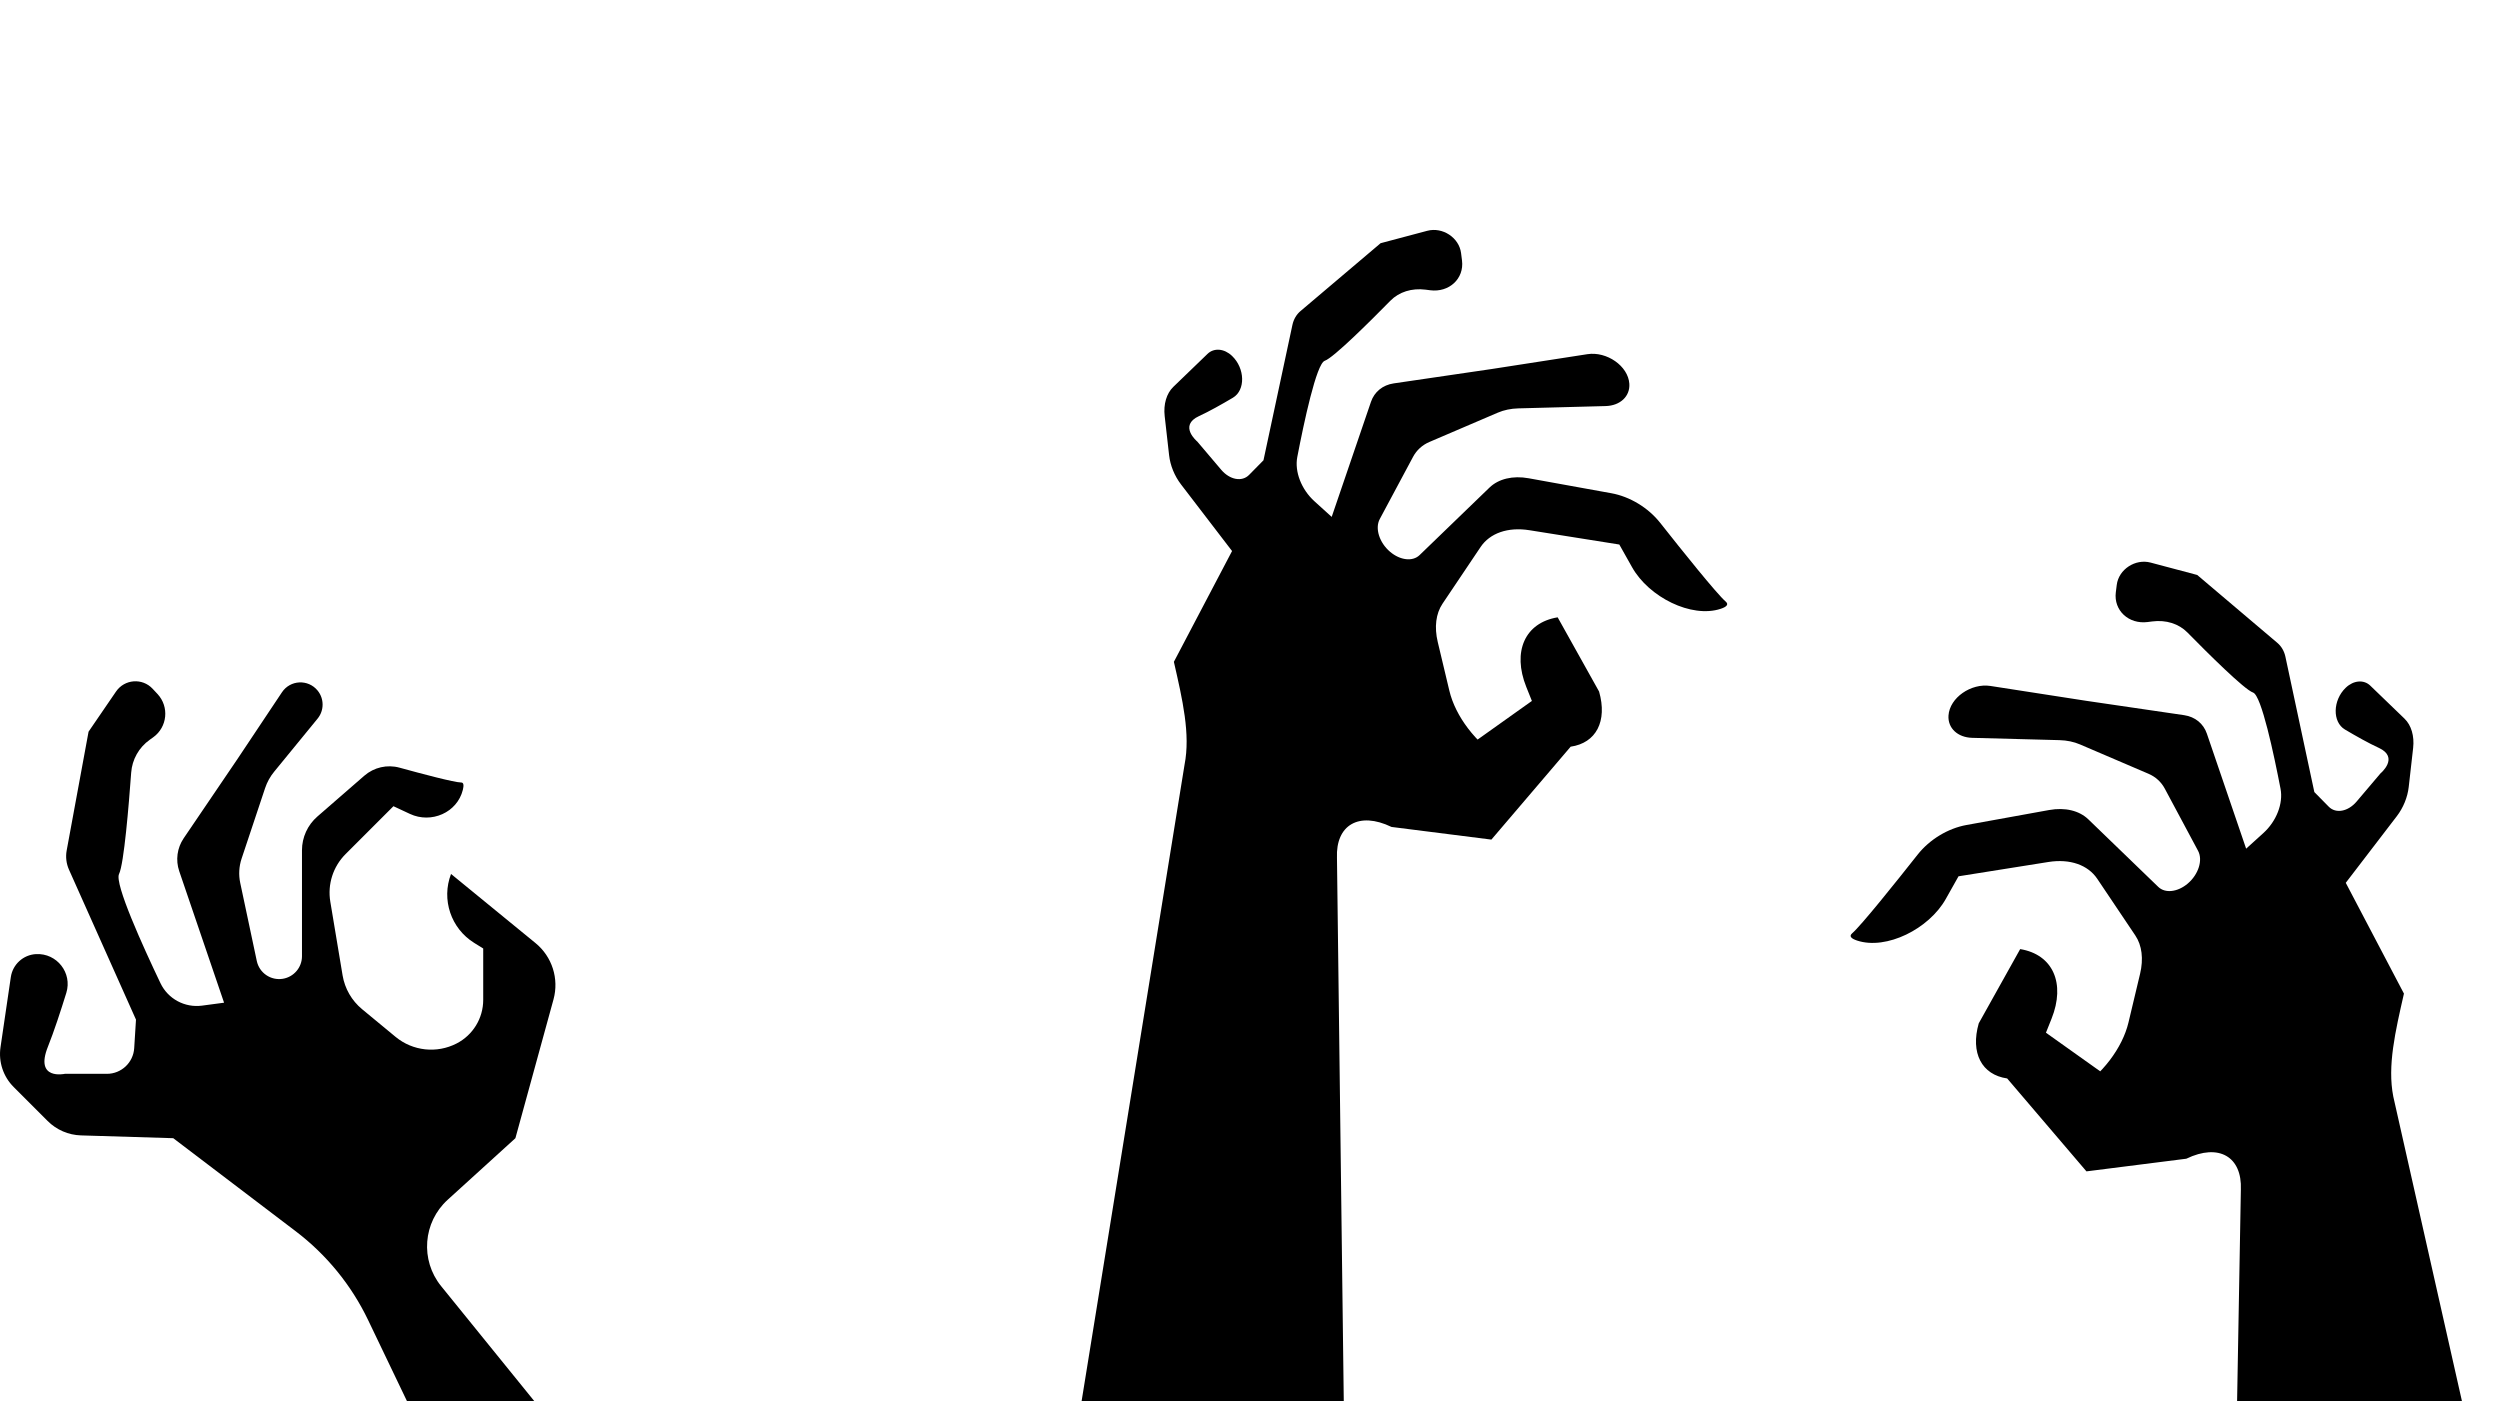 <?xml version="1.0" encoding="UTF-8" standalone="no"?>
<!-- Created with Inkscape (http://www.inkscape.org/) -->

<svg
   xmlns:dc="http://purl.org/dc/elements/1.1/"
   xmlns:cc="http://creativecommons.org/ns#"
   xmlns:rdf="http://www.w3.org/1999/02/22-rdf-syntax-ns#"
   xmlns:svg="http://www.w3.org/2000/svg"
   xmlns="http://www.w3.org/2000/svg"
   xmlns:sodipodi="http://sodipodi.sourceforge.net/DTD/sodipodi-0.dtd"
   xmlns:inkscape="http://www.inkscape.org/namespaces/inkscape"
   width="587.103"
   height="329.088"
   id="svg4537"
   version="1.1"
   inkscape:version="0.48.4 r9939"
   sodipodi:docname="New document 3">
  <defs
     id="defs4539">
    <clipPath
       clipPathUnits="userSpaceOnUse"
       id="clipPath4566">
      <rect
         style="fill:#ffffff;fill-opacity:1"
         id="rect4568"
         width="468.571"
         height="265.143"
         x="-202.496"
         y="-269.482"
         transform="scale(1,-1)" />
    </clipPath>
    <clipPath
       clipPathUnits="userSpaceOnUse"
       id="clipPath4570">
      <rect
         style="fill:#ffffff;fill-opacity:1"
         id="rect4572"
         width="468.571"
         height="265.143"
         x="-469.683"
         y="-296.815"
         transform="scale(1,-1)" />
    </clipPath>
    <clipPath
       clipPathUnits="userSpaceOnUse"
       id="clipPath4574">
      <rect
         style="fill:#ffffff;fill-opacity:1"
         id="rect4576"
         width="468.571"
         height="265.143"
         x="-86.646"
         y="-286.355"
         transform="scale(1,-1)" />
    </clipPath>
  </defs>
  <sodipodi:namedview
     id="base"
     pagecolor="#ffffff"
     bordercolor="#666666"
     borderopacity="1.0"
     inkscape:pageopacity="0.0"
     inkscape:pageshadow="2"
     inkscape:zoom="0.35"
     inkscape:cx="257.12316"
     inkscape:cy="184.54381"
     inkscape:document-units="px"
     inkscape:current-layer="layer1"
     showgrid="false"
     fit-margin-top="0"
     fit-margin-left="0"
     fit-margin-right="0"
     fit-margin-bottom="0"
     inkscape:window-width="1920"
     inkscape:window-height="1056"
     inkscape:window-x="0"
     inkscape:window-y="24"
     inkscape:window-maximized="1" />
  <g
     inkscape:label="Layer 1"
     inkscape:groupmode="layer"
     id="layer1"
     transform="translate(-117.877,-387.818)">
    <g
       id="g1302"
       transform="matrix(1.25,0,0,-1.25,226.185,743.422)"
       clip-path="url(#clipPath4574)">
      <path
         inkscape:connector-curvature="0"
         d="M 0,0 19.093,14.638 -3.768,42.851 c -3.958,4.883 -3.416,12.007 1.236,16.235 l 12.715,11.56 7.158,26.074 c 1.065,3.882 -0.256,8.028 -3.372,10.578 L -1.909,120.289 C -3.756,115.488 -1.93,110.053 2.44,107.34 l 1.697,-1.053 0,-9.655 c 0,-3.451 -1.929,-6.612 -4.998,-8.19 -3.725,-1.916 -8.233,-1.429 -11.463,1.239 l -6.297,5.203 c -1.947,1.607 -3.247,3.864 -3.662,6.354 l -2.308,13.85 c -0.544,3.264 0.522,6.589 2.862,8.929 l 9,9.001 3.108,-1.451 c 3.993,-1.863 8.861,0.238 9.929,4.514 0.209,0.835 0.169,1.392 -0.308,1.392 -1.256,0 -7.469,1.652 -11.574,2.783 -2.329,0.642 -4.81,0.071 -6.633,-1.514 l -8.821,-7.67 c -1.833,-1.594 -2.885,-3.904 -2.885,-6.333 l 0,-19.908 c 0,-2.098 -1.517,-3.888 -3.586,-4.233 -2.266,-0.378 -4.427,1.095 -4.904,3.342 l -3.111,14.669 c -0.322,1.516 -0.233,3.092 0.257,4.563 l 4.415,13.244 c 0.373,1.119 0.947,2.161 1.695,3.075 l 8.166,9.981 c 1.256,1.535 1.256,3.743 0,5.279 -1.774,2.168 -5.14,2.004 -6.694,-0.328 l -8.331,-12.495 -10.135,-14.937 c -1.232,-1.816 -1.541,-4.105 -0.832,-6.182 l 8.422,-24.705 -4.136,-0.552 c -3.247,-0.433 -6.406,1.267 -7.816,4.224 -3.285,6.886 -8.672,18.724 -7.778,20.513 0.92,1.84 1.84,12.995 2.279,19.035 0.18,2.475 1.451,4.723 3.471,6.165 l 0.66,0.472 c 2.673,1.91 3.057,5.736 0.814,8.138 l -0.918,0.984 c -1.929,2.067 -5.276,1.814 -6.873,-0.52 l -5.161,-7.543 -4.111,-22.316 c -0.224,-1.218 -0.074,-2.475 0.431,-3.605 l 12.59,-28.177 -0.335,-5.361 c -0.169,-2.711 -2.418,-4.823 -5.134,-4.823 l -7.896,0 c 0,0 -5.729,-1.273 -3.183,5.092 1.14,2.849 2.407,6.719 3.46,10.125 1.156,3.742 -1.776,7.483 -5.686,7.277 l -10e-4,0 c -2.406,-0.127 -4.389,-1.933 -4.74,-4.317 l -1.939,-13.187 c -0.403,-2.739 0.513,-5.507 2.471,-7.465 l 6.39,-6.39 c 1.665,-1.664 3.901,-2.63 6.253,-2.702 l 17.341,-0.525 23.017,-17.493 c 5.787,-4.398 10.444,-10.111 13.587,-16.665 L 0,0 z"
         style="fill:#000000;fill-opacity:1;fill-rule:nonzero;stroke:none"
         id="path1304" />
    </g>
    <g
       id="g1306"
       transform="matrix(1.25,0,0,-1.25,704.98,756.496)"
       clip-path="url(#clipPath4570)">
      <path
         inkscape:connector-curvature="0"
         d="m 0,0 -50.162,-11.528 1.477,82.964 c 0.252,6.173 -4.112,8.778 -10.249,5.814 l -18.76,-2.377 -14.895,17.457 c -4.788,0.692 -6.931,4.782 -5.342,10.354 l 7.785,13.948 c 6.162,-1.012 8.554,-6.436 5.891,-13.086 l -1.05,-2.622 10.464,-7.446 c 2.674,-1.904 -9.001,-6.16 -4.808,-3.533 4.898,3.068 8.71,8.114 9.848,12.891 l 2.184,9.163 c 0.666,2.793 0.351,5.333 -0.892,7.184 l -7.158,10.659 c -1.75,2.605 -5.133,3.798 -9.171,3.155 l -16.891,-2.688 -2.399,-4.27 c -3.153,-5.609 -11.145,-9.615 -16.636,-7.811 -1.098,0.361 -1.592,0.813 -0.947,1.369 1.684,1.45 8.197,9.585 12.295,14.777 2.268,2.874 5.723,4.945 9.183,5.572 l 15.525,2.812 c 2.994,0.542 5.67,-0.109 7.375,-1.756 l 13.131,-12.683 c 1.301,-1.257 3.651,-0.978 5.537,0.623 2.028,1.72 2.872,4.413 1.942,6.151 l -6.262,11.701 c -0.667,1.246 -1.722,2.207 -3.065,2.783 l -12.853,5.506 c -1.153,0.494 -2.458,0.768 -3.856,0.805 l -16.409,0.434 c -2.724,0.073 -4.604,1.83 -4.445,4.198 0.224,3.336 4.24,6.113 7.882,5.549 l 17.896,-2.776 18.498,-2.713 c 2.055,-0.302 3.624,-1.587 4.266,-3.469 l 7.378,-21.612 3.236,2.931 c 2.469,2.235 3.757,5.574 3.227,8.325 -1.243,6.457 -3.592,17.541 -5.159,18.074 -1.638,0.557 -8.488,7.373 -12.337,11.289 -1.617,1.645 -4.02,2.406 -6.609,2.072 l -0.859,-0.111 c -3.55,-0.458 -6.412,2.17 -5.982,5.587 l 0.176,1.395 c 0.368,2.923 3.497,4.948 6.353,4.188 l 8.765,-2.33 15.055,-12.756 c 0.763,-0.646 1.288,-1.551 1.512,-2.596 l 5.437,-25.433 2.705,-2.747 c 1.34,-1.362 3.637,-0.919 5.234,0.964 l 4.488,5.291 c 0,0 3.625,2.998 -0.346,4.81 -1.835,0.837 -4.224,2.182 -6.339,3.436 -2.379,1.411 -2.29,5.502 0.156,7.846 1.473,1.411 3.399,1.563 4.61,0.395 l 6.427,-6.199 c 1.281,-1.236 1.878,-3.268 1.626,-5.501 l -0.832,-7.348 c -0.218,-1.927 -1.014,-3.883 -2.237,-5.479 l -9.59,-12.518 10.931,-20.815 c -1.628,-7.127 -3.132,-13.585 -2.005,-19.328 L 0,0 z"
         style="fill:#000000;fill-opacity:1;fill-rule:nonzero;stroke:none"
         id="path1308" />
    </g>
    <g
       id="g1310"
       transform="matrix(1.25,0,0,-1.25,370.996,722.331)"
       clip-path="url(#clipPath4566)">
      <path
         inkscape:connector-curvature="0"
         d="m 0,0 50.162,-11.528 -1.477,117.964 c -0.252,6.173 4.112,8.778 10.249,5.814 l 18.761,-2.377 14.894,17.457 c 4.788,0.692 6.931,4.782 5.343,10.354 l -7.786,13.948 c -6.162,-1.013 -8.554,-6.436 -5.891,-13.086 l 1.05,-2.622 -10.464,-7.447 c -2.674,-1.903 9.001,-6.16 4.808,-3.532 -4.898,3.068 -8.71,8.114 -9.848,12.891 l -2.184,9.163 c -0.665,2.793 -0.351,5.333 0.892,7.184 l 7.158,10.659 c 1.75,2.605 5.133,3.798 9.171,3.155 l 16.891,-2.688 2.4,-4.269 c 3.152,-5.61 11.144,-9.616 16.635,-7.812 1.098,0.361 1.592,0.813 0.947,1.369 -1.684,1.45 -8.197,9.586 -12.294,14.777 -2.269,2.874 -5.724,4.945 -9.184,5.572 l -15.525,2.811 c -2.994,0.543 -5.67,-0.108 -7.375,-1.755 L 64.202,163.319 c -1.301,-1.257 -3.65,-0.978 -5.537,0.623 -2.028,1.72 -2.872,4.413 -1.942,6.151 l 6.262,11.701 c 0.667,1.246 1.722,2.207 3.065,2.783 l 12.853,5.506 c 1.153,0.494 2.458,0.768 3.856,0.805 l 16.409,0.434 c 2.724,0.073 4.604,1.83 4.445,4.197 -0.224,3.337 -4.24,6.114 -7.882,5.55 L 77.835,198.294 59.337,195.58 c -2.055,-0.302 -3.624,-1.587 -4.266,-3.469 l -7.378,-21.612 -3.236,2.931 c -2.469,2.235 -3.757,5.574 -3.227,8.325 1.243,6.458 3.592,17.541 5.159,18.074 1.638,0.557 8.488,7.373 12.337,11.289 1.617,1.645 4.02,2.406 6.609,2.072 l 0.859,-0.111 c 3.55,-0.457 6.412,2.17 5.982,5.587 L 72,220.061 c -0.368,2.923 -3.496,4.948 -6.353,4.188 l -8.765,-2.33 -15.055,-12.756 c -0.763,-0.646 -1.288,-1.551 -1.512,-2.596 l -5.437,-25.432 -2.705,-2.748 c -1.34,-1.362 -3.637,-0.919 -5.234,0.964 l -4.488,5.291 c 0,0 -3.625,2.998 0.346,4.81 1.835,0.837 4.224,2.183 6.339,3.436 2.379,1.411 2.29,5.502 -0.156,7.846 -1.473,1.411 -3.399,1.563 -4.61,0.395 l -6.427,-6.2 c -1.28,-1.235 -1.878,-3.267 -1.625,-5.5 l 0.831,-7.348 c 0.218,-1.927 1.014,-3.883 2.237,-5.479 l 9.59,-12.518 -10.931,-20.815 c 1.628,-7.127 3.132,-13.585 2.005,-19.328 L 0,0 z"
         style="fill:#000000;fill-opacity:1;fill-rule:nonzero;stroke:none"
         id="path1312" />
    </g>
  </g>
</svg>
